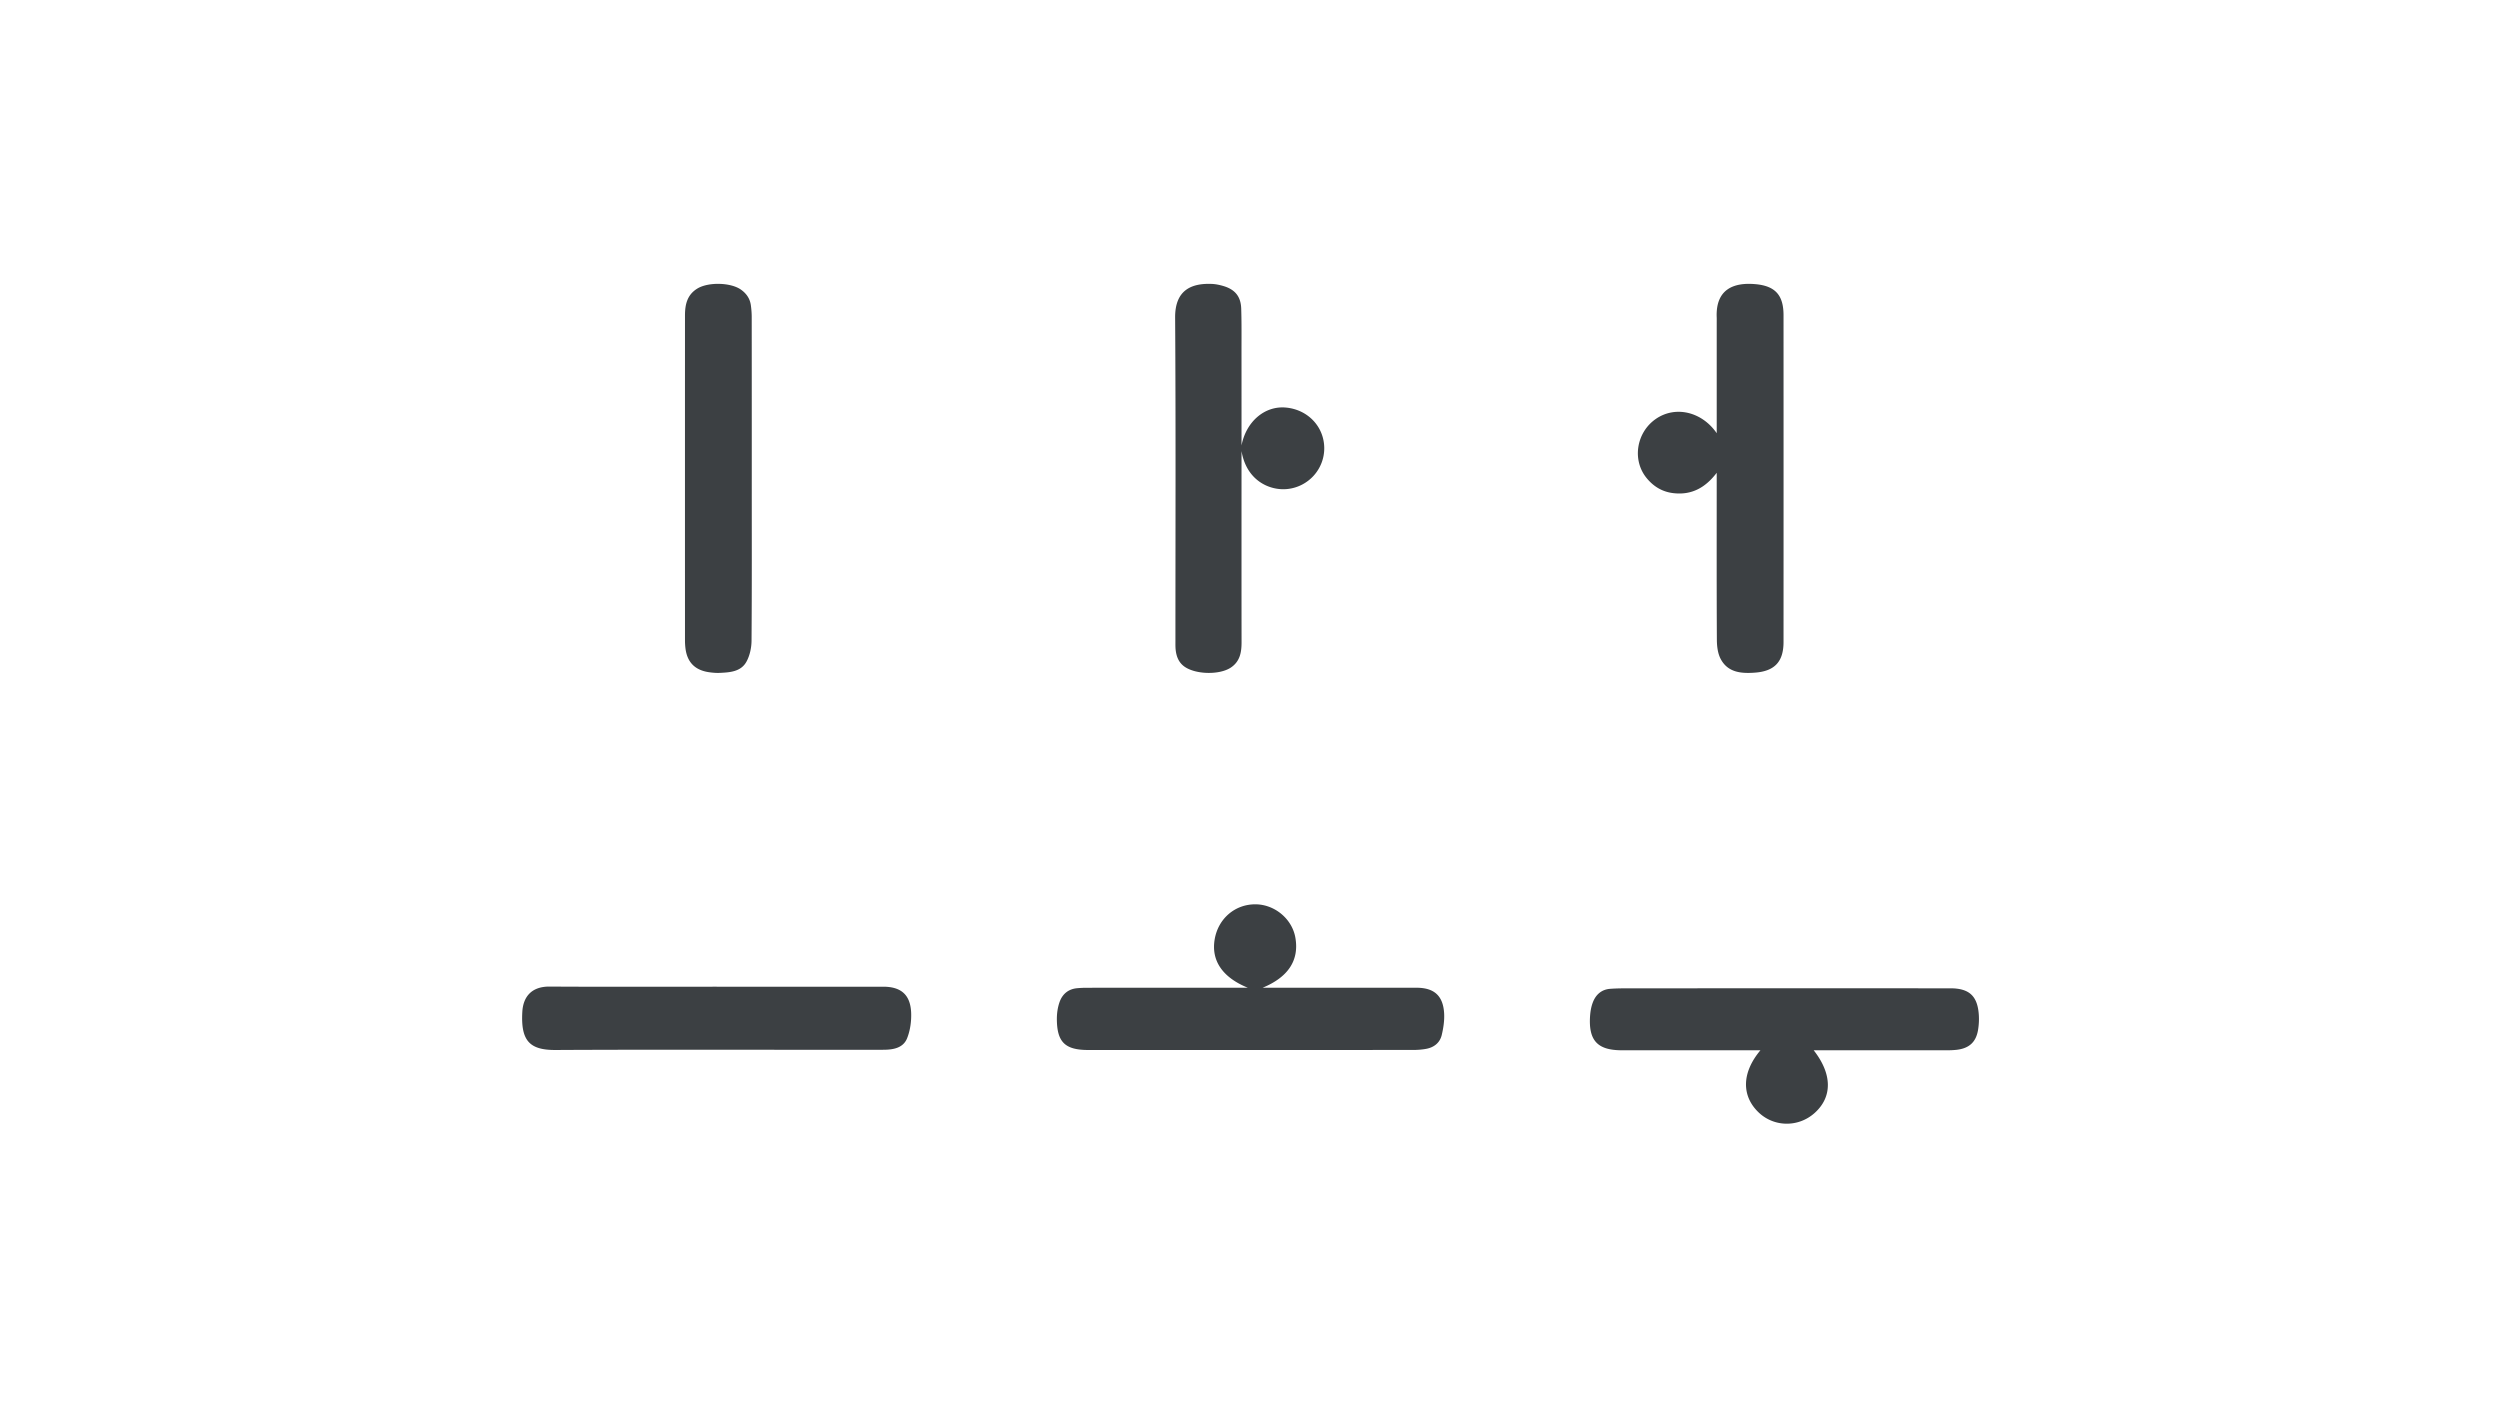 <svg width="1920" height="1080" fill="none" xmlns="http://www.w3.org/2000/svg"><path d="M958.316 758.576c-19.35-7.855-28.332-20.811-25.407-37.384 2.781-15.762 15.567-26.702 31.164-26.682 14.792.021 28.157 11.087 30.741 25.446 3.142 17.518-5.489 30.537-25.118 38.62h118.144c13.49 0 20.45 6.048 21.25 19.565.33 5.538-.54 11.305-1.83 16.739-1.41 5.974-5.93 9.517-11.94 10.629-3.33.613-6.79.852-10.19.852-83.13.042-166.268.042-249.393.031-17.851 0-24.084-6.109-24.064-24.095.011-4.208.652-8.613 2.026-12.572 2.161-6.244 6.76-10.182 13.613-10.785a82.364 82.364 0 0 1 7.163-.332c39.517-.021 79.033-.011 118.538-.011 1.768-.021 3.535-.021 5.303-.021ZM1392.91 806.608c14.38 18.36 14.43 35.903.69 48.192-12.44 11.13-31.13 10.902-43.03-.517-13.21-12.692-12.96-30.535 1.45-47.675h-106.45c-18.68 0-25.66-7.437-24.4-26.314.24-3.528.87-7.169 2.12-10.447 2.28-5.969 6.68-9.941 13.33-10.437 5.13-.383 10.29-.383 15.43-.383 81.92-.021 163.84-.021 245.75-.01 14.41 0 20.82 5.699 21.9 19.963.3 4.044.1 8.234-.6 12.237-1.59 9.206-6.86 13.891-16.25 15.019-2.38.279-4.8.372-7.19.372-32.12.021-64.24.021-96.35.021-1.87-.021-3.76-.021-6.4-.021ZM550.431 757.789h127.885c13.788 0 20.982 6.276 21.46 20.239.218 6.424-.737 13.353-3.084 19.271-2.958 7.497-10.485 8.856-17.794 8.919-13.237.105-26.474.031-39.701.031-70.816 0-141.632-.221-212.447.148-19.861.105-26.89-6.855-25.603-29.348.634-11.025 6.614-19.439 20.889-19.355 42.795.264 85.589.095 128.395.095ZM1318.44 332.72V247.224c0-1.133.04-2.267-.01-3.39-.93-21.954 13.3-27.135 29.97-25.578 15.2 1.42 21.35 8.646 21.35 23.84.03 83.673.04 167.356 0 251.029-.01 14.908-6.72 22.304-21.78 23.448-10.46.795-21.04.085-26.59-10.68-2.16-4.207-2.8-9.579-2.83-14.431-.22-40.867-.12-81.734-.12-122.612v-5.742c-8.53 11.199-19.03 17.334-33.38 15.617-8.54-1.027-15.26-5.191-20.53-11.676-11.18-13.774-7.82-34.838 7.03-45.222 15.1-10.553 35.57-5.636 46.89 10.893ZM953.49 342.107c3.54-18.295 17.745-30.584 34.08-29.1 16.79 1.536 29.23 14.555 29.45 30.859.22 16.314-12.18 30.107-28.496 31.717-13.484 1.335-31.218-6.462-35.034-29.153v5.837c0 46.983-.032 93.966.031 140.959.011 7.734-1.208 14.778-8.236 19.471-8.798 5.869-27.529 5.371-35.967-.985-4.156-3.135-5.831-7.585-6.392-12.522-.255-2.235-.191-4.512-.191-6.769-.011-82.832.318-165.664-.233-248.485-.138-21.007 12.285-26.569 28.271-25.881 2.862.128 5.767.731 8.533 1.537 9.095 2.616 13.643 8.008 13.95 17.416.371 11.451.212 22.924.223 34.387.032 23.571.011 47.141.011 70.712ZM577.357 368.02c0 41.346.138 82.692-.17 124.038-.043 5.404-1.316 11.36-3.874 16.054-4.181 7.692-12.533 8.296-20.397 8.657-2.886.137-5.826-.117-8.691-.551-10.687-1.643-16.566-7.81-17.819-18.533a50.238 50.238 0 0 1-.339-5.796c-.022-83.18-.022-166.349 0-249.528 0-8.339 1.57-15.958 9.572-20.8 8.288-5.023 25.491-4.737 33.429.89 4.139 2.935 6.867 6.824 7.578 11.899.424 3.031.668 6.103.668 9.155.053 41.495.043 83 .043 124.515Z" fill="#3C4043"/></svg>